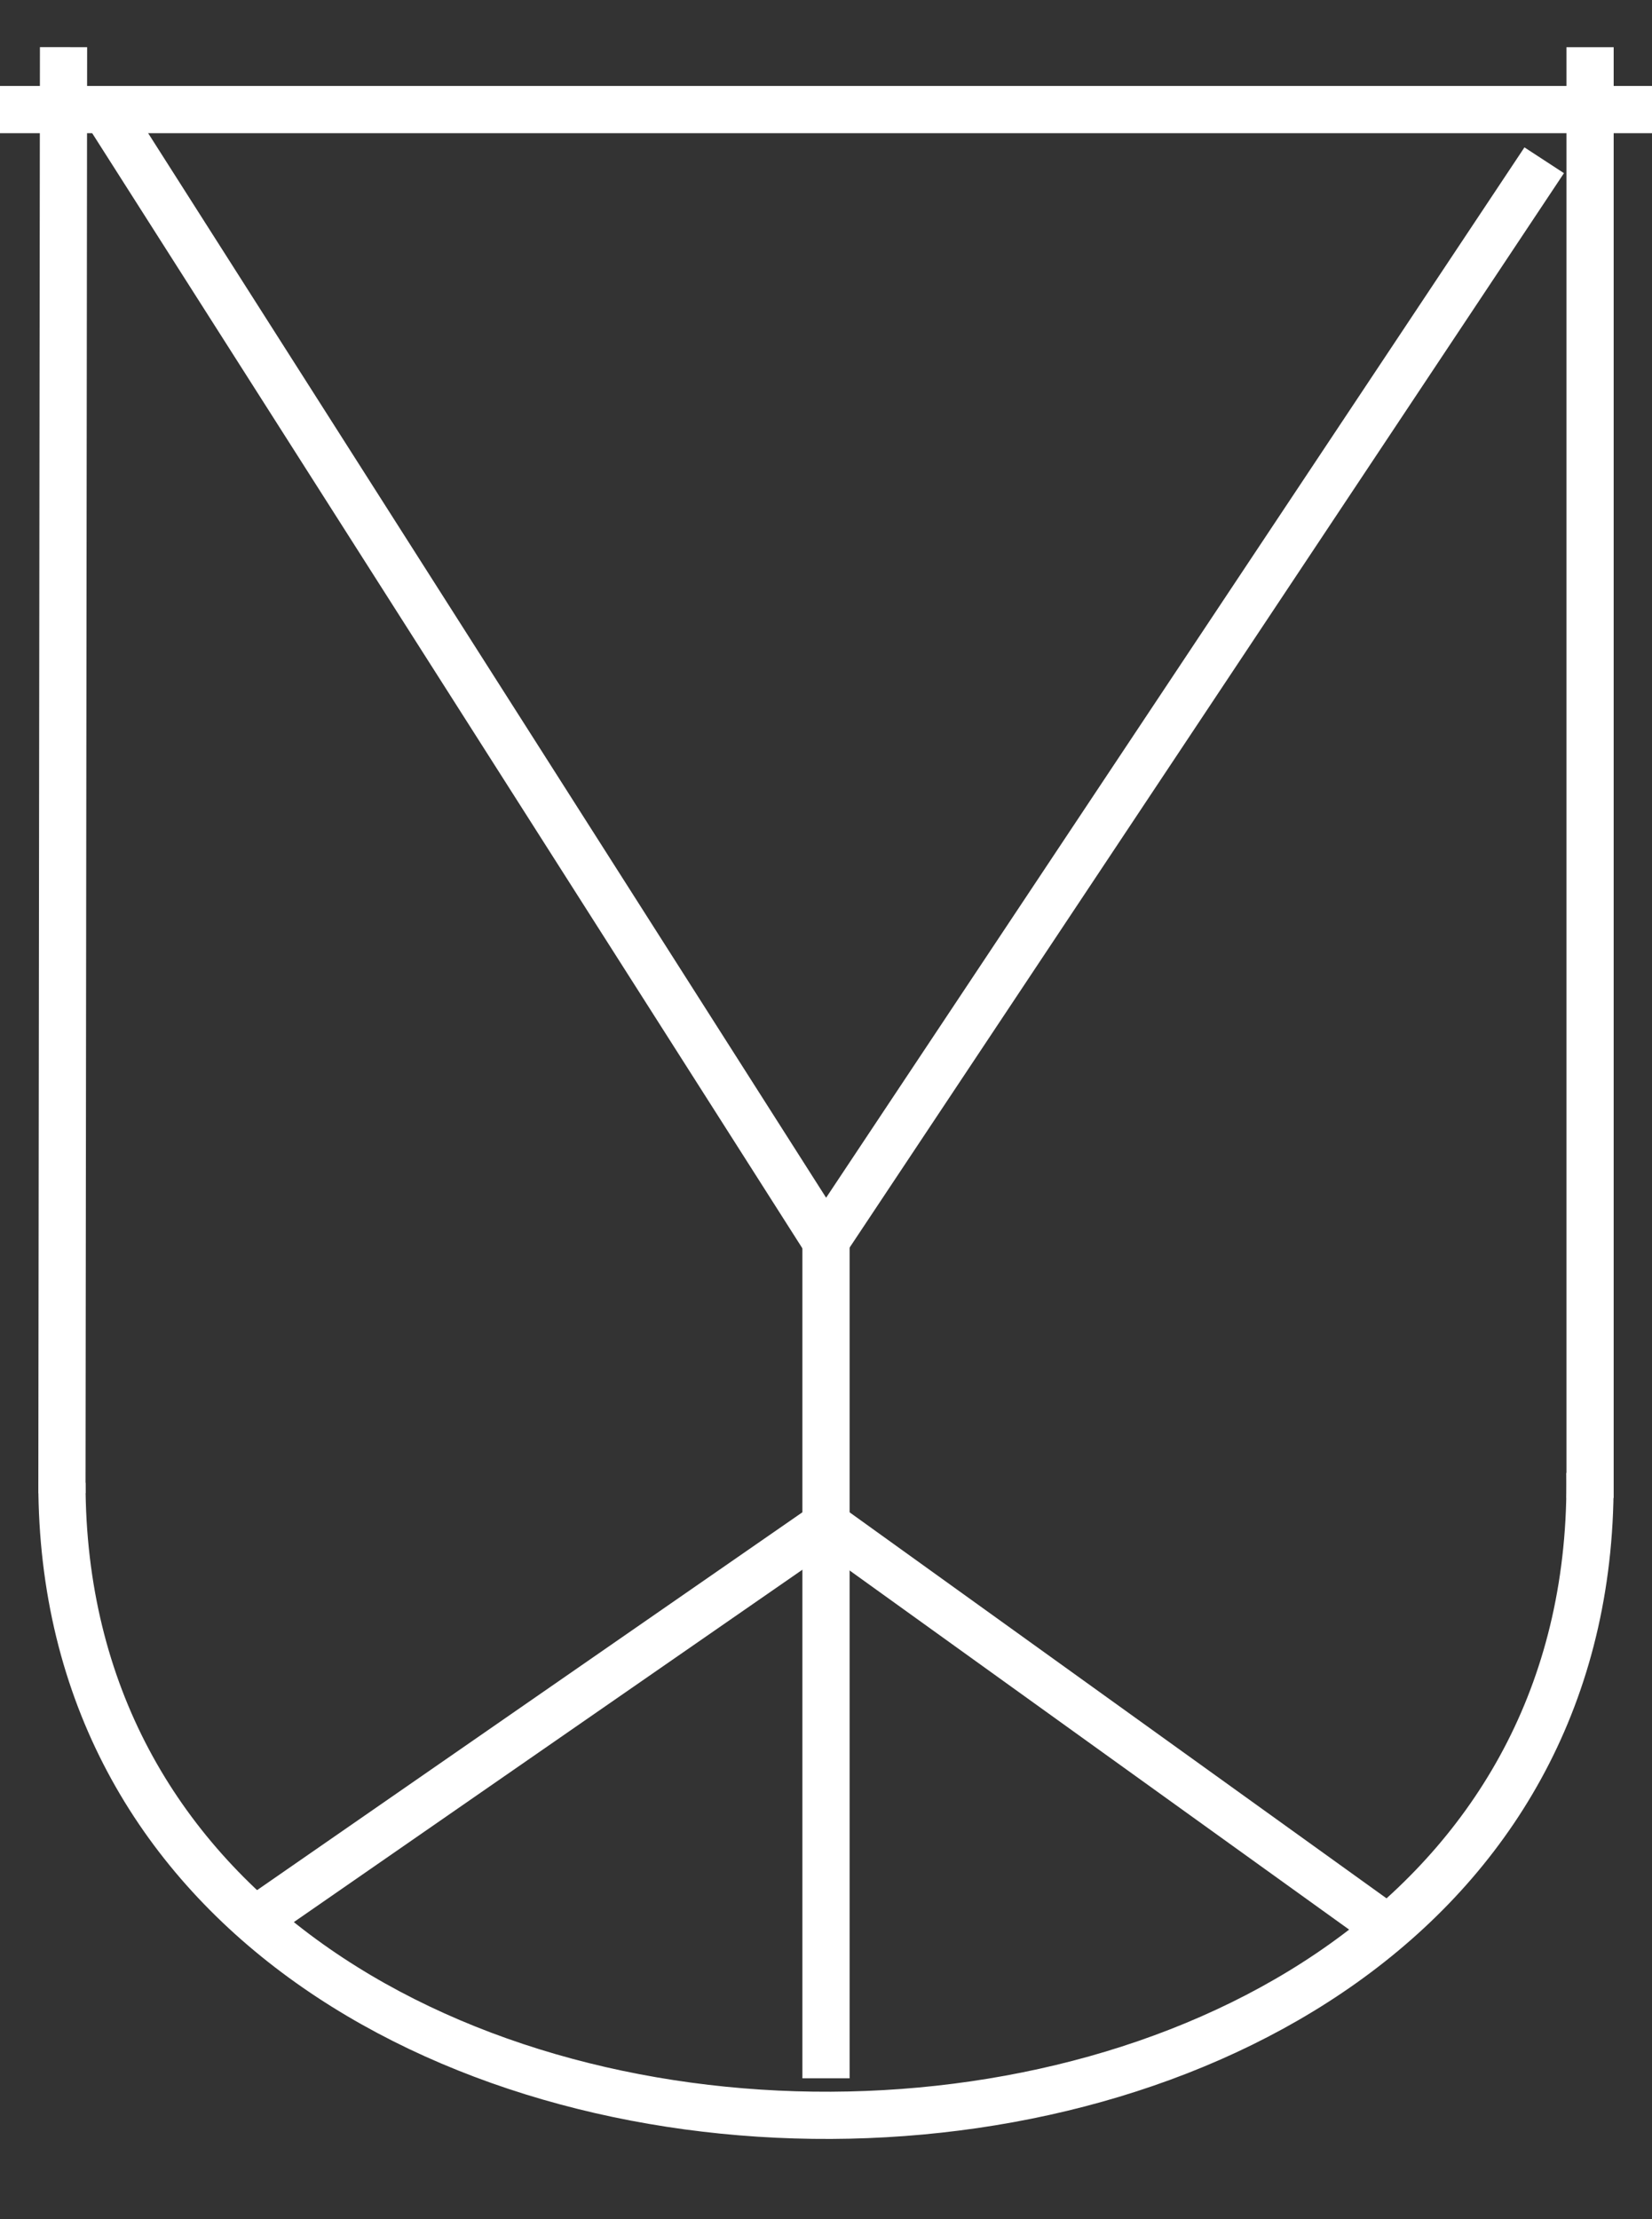 <svg width="35" height="47" viewBox="0 0 35 47" fill="none" xmlns="http://www.w3.org/2000/svg">
<rect x="0" y="0" width="35" height="47" fill="#333333" stroke="none"/>
<line y1="2.321" x2="35" y2="2.321" stroke="white" strokeWidth="2.625"/>
<line x1="2.283" y1="2.408" x2="17.466" y2="26.241" stroke="white" strokeWidth="0.875"/>
<line y1="-0.438" x2="27.375" y2="-0.438" transform="matrix(0.554 -0.833 0.837 0.546 17.917 26.437)" stroke="white" strokeWidth="0.875"/>
<line x1="17.5" y1="44.018" x2="17.5" y2="25.582" stroke="white" strokeWidth="0.875"/>
<line x1="29.428" y1="40.86" x2="17.682" y2="32.418" stroke="white" strokeWidth="0.875"/>
<line x1="17.312" y1="32.422" x2="5.123" y2="40.865" stroke="white" strokeWidth="0.875"/>
<path d="M1.312 31.406C1.312 49.344 33.977 49.264 33.685 31.188" stroke="white" strokeWidth="2.625"/>
<line x1="33.688" y1="31.727" x2="33.688" y2="1" stroke="white" strokeWidth="2.625"/>
<line x1="1.312" y1="31.624" x2="1.346" y2="0.999" stroke="white" strokeWidth="2.625"/>
</svg>
